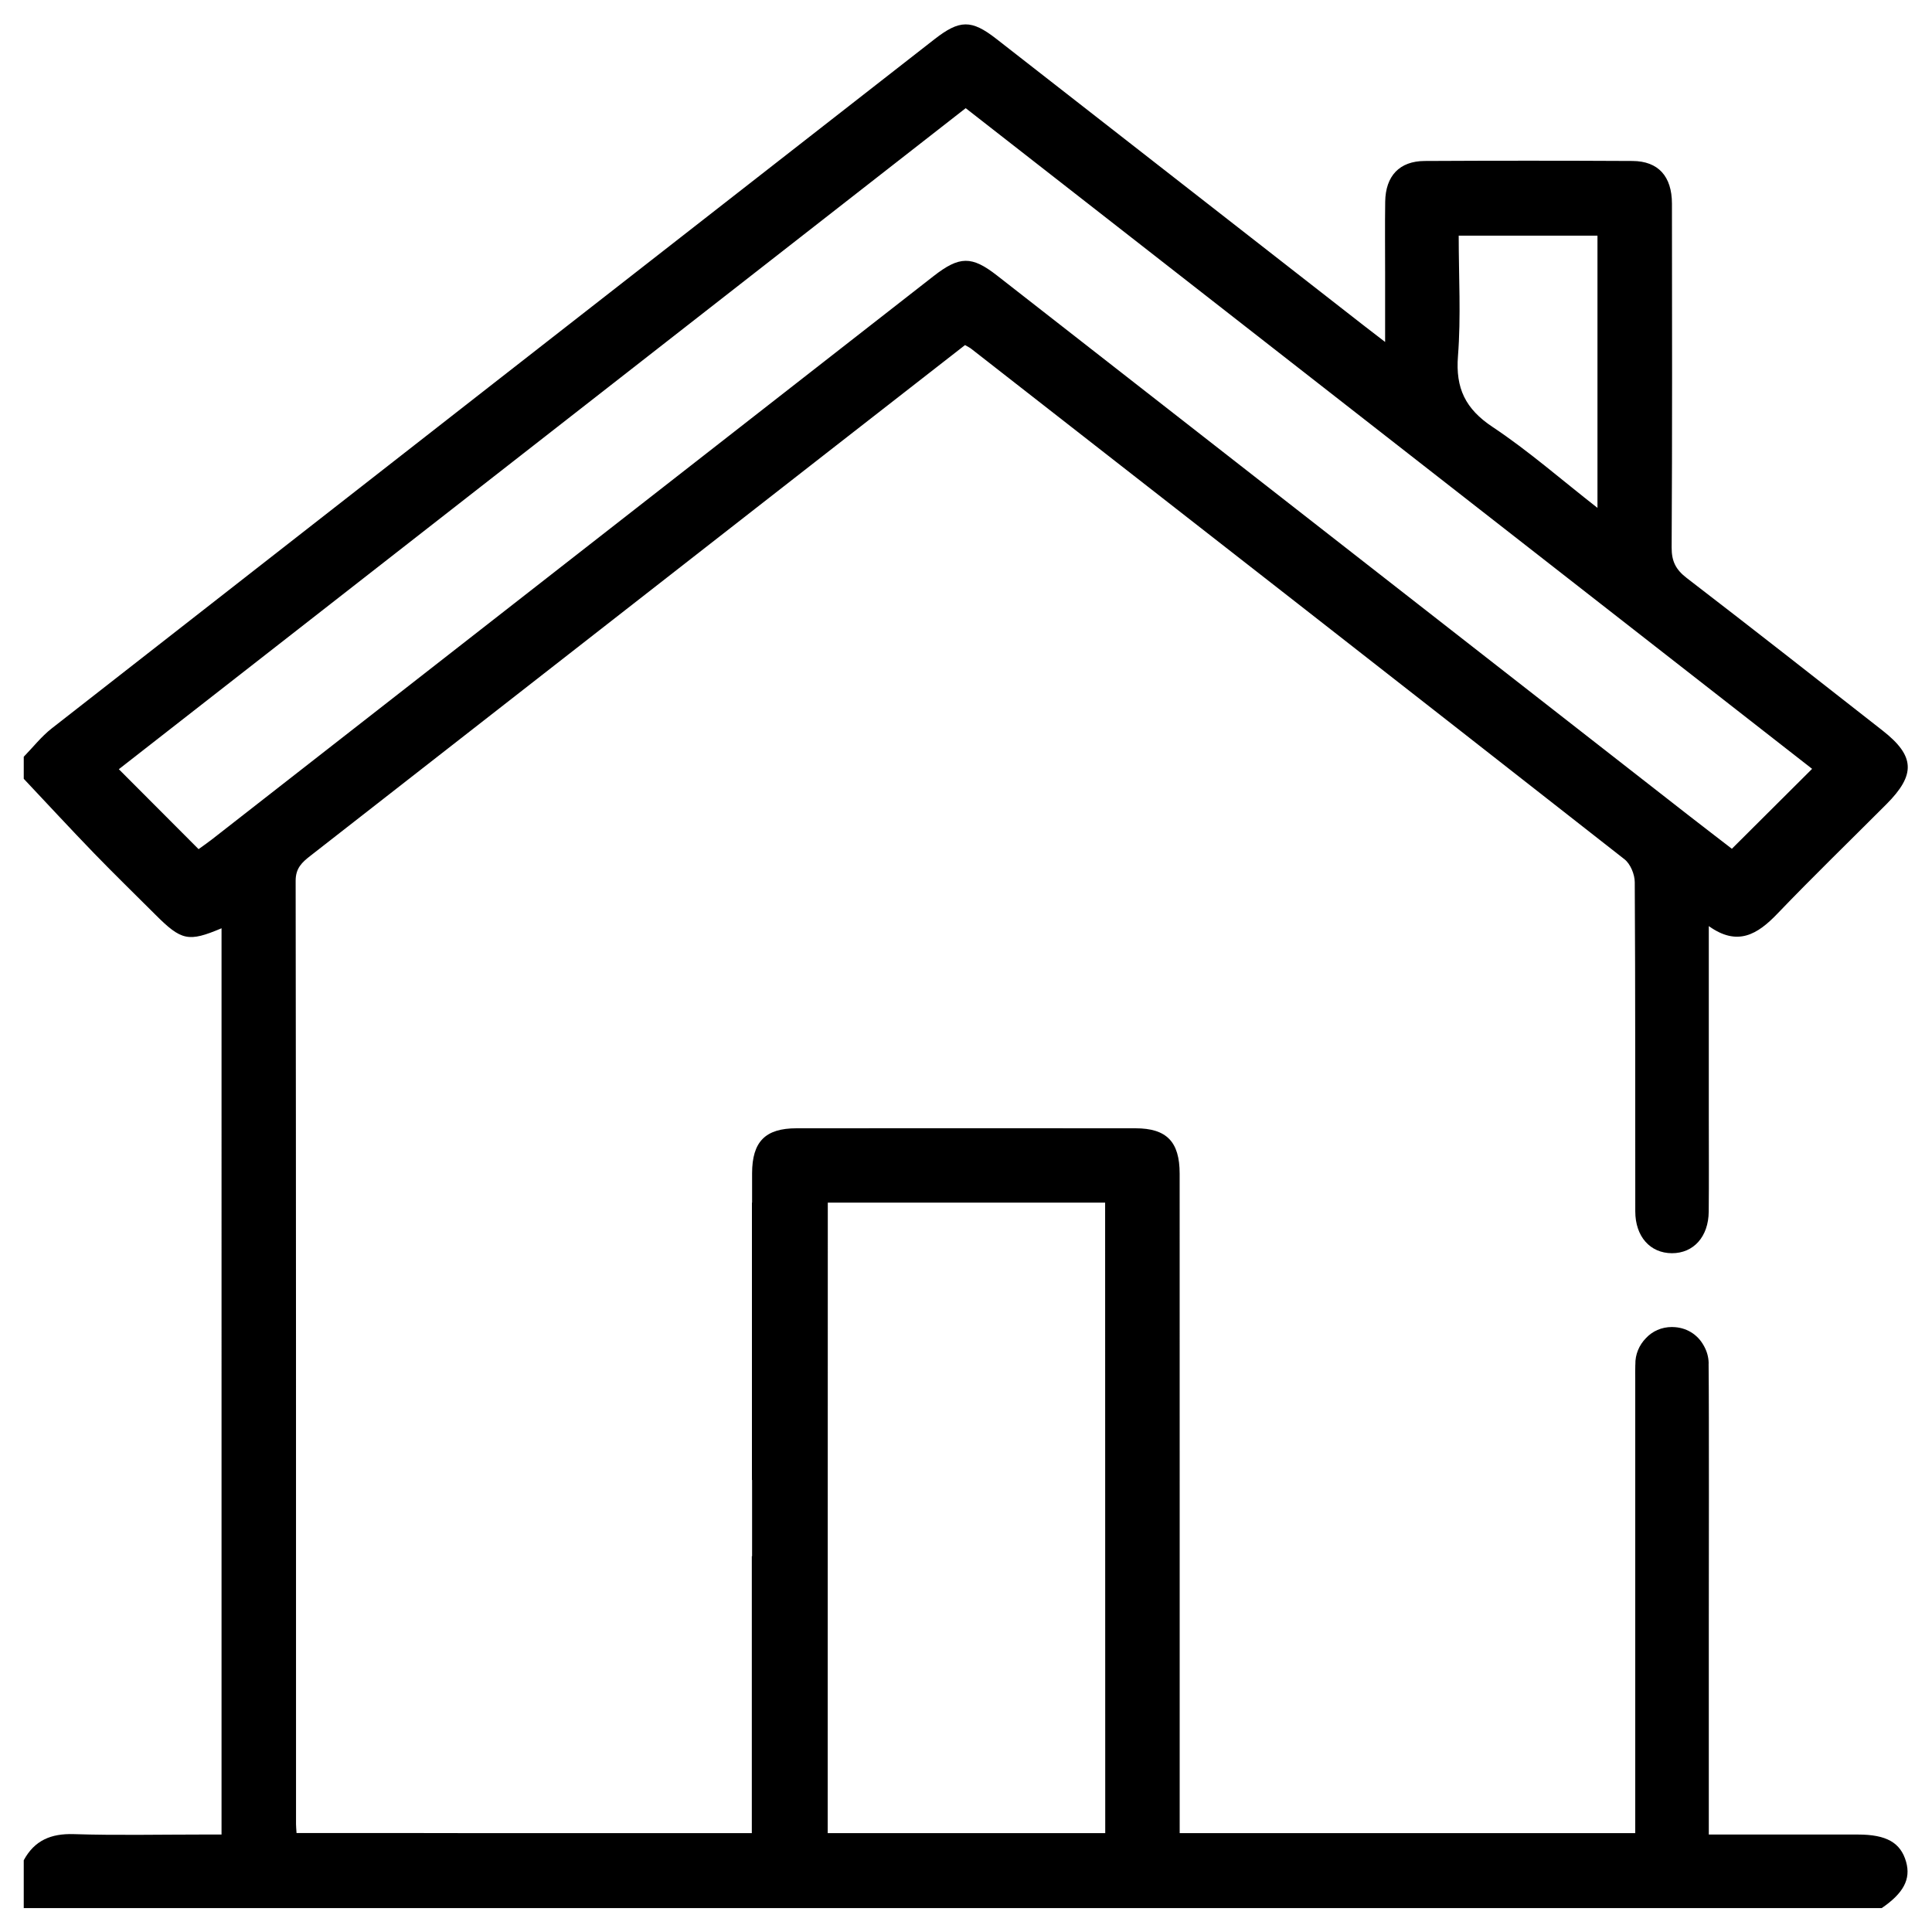 <?xml version="1.0" encoding="UTF-8" standalone="no"?>
<svg
   xmlns:dc="http://purl.org/dc/elements/1.1/"
   xmlns:cc="http://creativecommons.org/ns#"
   xmlns:rdf="http://www.w3.org/1999/02/22-rdf-syntax-ns#"
   xmlns:svg="http://www.w3.org/2000/svg"
   xmlns="http://www.w3.org/2000/svg"
   version="1.1"
   id="svg109"
   xml:space="preserve"
   width="162.667"
   height="162.667"
   viewBox="0 0 162.667 162.667"><defs
     id="defs113"><clipPath
       clipPathUnits="userSpaceOnUse"
       id="clipPath127"><path
         d="M 0,0 H 122 V 122 H 0 Z"
         id="path125" /></clipPath></defs><g
     id="g117"
     transform="matrix(1.333,0,0,-1.333,0,162.667)"><g
       id="g119" /><g
       id="g121"><g
         id="g123"
         clip-path="url(#clipPath127)"><path
           d="m 69.803,46.07 0.007,-39.825 h -17.53 l 0.006,39.825 z m -56.424,22.936 c -0.301,-0.233 -0.615,-0.449 -0.836,-0.61 -1.692,1.695 -3.32,3.327 -5.037,5.049 17.756,13.86 35.589,27.78 53.49,41.753 17.87,-13.95 35.705,-27.87 53.462,-41.73 -1.704,-1.697 -3.336,-3.324 -5.068,-5.049 -0.819,0.634 -1.795,1.379 -2.763,2.133 -14.553,11.359 -29.104,22.721 -43.658,34.081 -1.596,1.245 -2.367,1.233 -4.01,-0.049 -15.194,-11.86 -30.387,-23.72 -45.58,-35.578 m 78.711,30.538 c 0.195,2.495 0.046,5.016 0.046,7.603 h 8.765 v -17.196 c -2.291,1.79 -4.356,3.601 -6.623,5.11 -1.716,1.138 -2.349,2.442 -2.188,4.483 m 25.263,-93.388 c -2.09,0.002 -4.183,0 -6.273,0 h -3.147 v 13.161 c 0,2.789 0.021,13.709 -0.012,16.497 0,0.007 -10e-4,0.014 -10e-4,0.02 10e-4,0.04 0.004,0.078 0.003,0.118 -0.009,0.369 -0.11,0.719 -0.279,1.029 -0.004,0.008 -0.008,0.016 -0.012,0.024 -0.008,0.014 -0.016,0.027 -0.024,0.041 -0.391,0.71 -1.113,1.153 -1.965,1.164 -0.01,0 -0.02,0.002 -0.031,0.002 -0.001,0 -0.002,0 -0.002,0 -0.001,0 -0.002,0 -0.003,0 -0.664,0 -1.239,-0.264 -1.651,-0.709 -0.42,-0.432 -0.678,-1.022 -0.662,-1.658 0,-0.001 0,-0.002 0,-0.002 -0.001,-0.01 -0.002,-0.019 -0.003,-0.029 -0.014,-0.309 -0.004,-0.619 -0.004,-0.928 V 6.245 h -28.775 c 0.002,6.611 0,13.22 0,19.832 0,7.274 0.002,14.551 -0.002,21.827 0,2.011 -0.824,2.861 -2.791,2.861 -14.556,0.005 -6.855,0.005 -21.41,0 -1.974,0 -2.803,-0.847 -2.805,-2.849 0,-0.616 0,-1.232 0,-1.848 h -0.01 v -17.515 h 0.01 c 0,-1.605 0,-3.21 0,-4.816 h -0.017 V 6.245 h -17.637 l -4.646,0.007 h -6.474 c -0.014,0.246 -0.032,0.4 -0.032,0.554 0,19.865 0.004,39.73 -0.024,59.595 0,0.799 0.405,1.164 0.934,1.576 10.868,8.476 21.732,16.958 32.595,25.438 2.924,2.281 5.85,4.56 8.751,6.82 0.188,-0.111 0.295,-0.158 0.384,-0.228 13.766,-10.742 27.533,-21.48 41.273,-32.253 0.373,-0.294 0.643,-0.952 0.645,-1.443 0.042,-6.933 0.024,-13.865 0.033,-20.795 0.002,-1.592 0.94,-2.635 2.311,-2.642 1.369,-0.004 2.314,1.041 2.328,2.626 0.019,1.974 0.005,3.95 0.005,5.924 v 12.112 c 1.815,-1.301 3.077,-0.526 4.329,0.78 2.251,2.348 4.588,4.611 6.886,6.915 1.867,1.87 1.813,3.05 -0.242,4.658 -4.113,3.224 -8.226,6.451 -12.37,9.635 -0.68,0.524 -0.954,1.047 -0.95,1.92 0.04,7.242 0.028,14.484 0.019,21.723 -0.002,1.73 -0.866,2.686 -2.488,2.696 -4.377,0.023 -8.753,0.023 -13.129,0 -1.592,-0.007 -2.472,-0.941 -2.495,-2.575 -0.021,-1.508 -0.005,-3.019 -0.005,-4.53 v -4.327 c -0.608,0.468 -1.001,0.766 -1.39,1.071 -7.723,6.024 -15.445,12.051 -23.168,18.075 -1.578,1.231 -2.316,1.215 -3.913,-0.03 -18.587,-14.507 -37.177,-29.009 -55.753,-43.527 -0.654,-0.513 -1.18,-1.188 -1.764,-1.788 v -1.392 c 1.478,-1.569 2.942,-3.154 4.441,-4.705 1.264,-1.305 2.568,-2.574 3.855,-3.859 1.667,-1.669 2.1,-1.762 4.197,-0.878 V 6.156 h -1.213 c -2.707,0 -5.419,-0.06 -8.124,0.026 -1.431,0.044 -2.476,-0.391 -3.156,-1.651 v -3.021 h 59.186 0.63 57.539 c 1.38,0.943 1.848,1.832 1.541,2.919 -0.343,1.215 -1.241,1.727 -3.043,1.727"
           style=""
           id="path129" /></g></g></g></svg>
